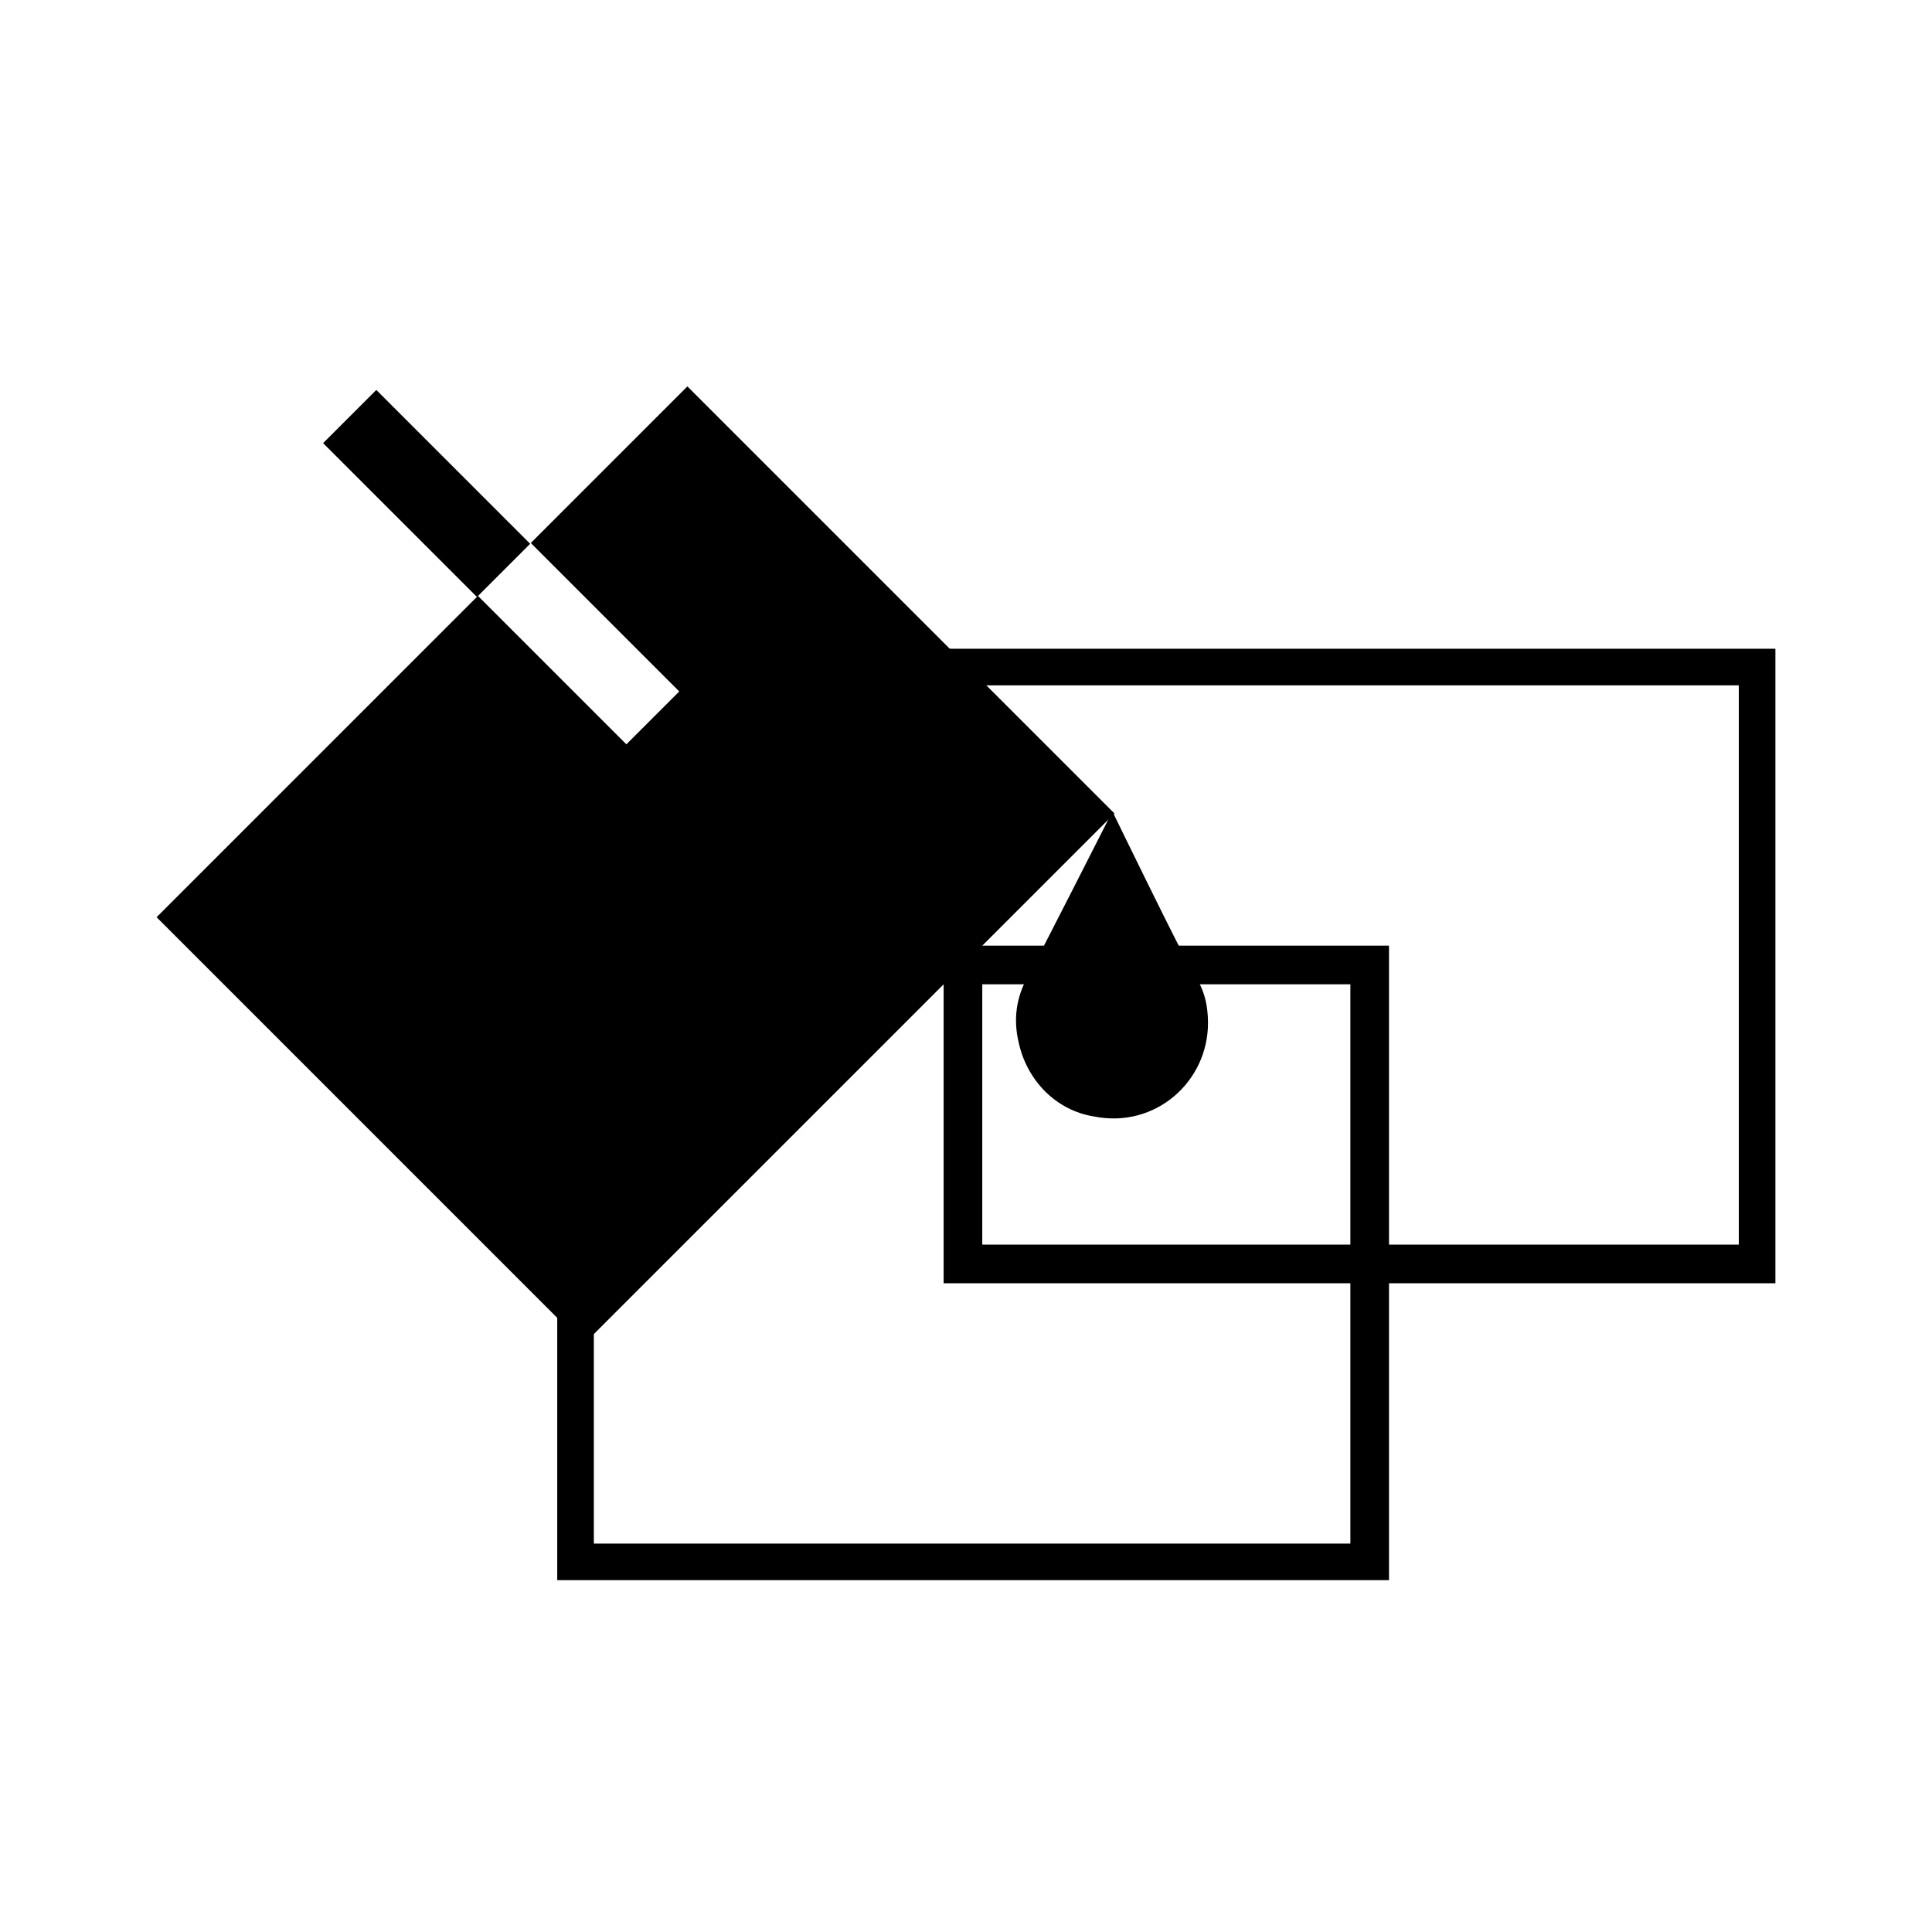 <svg version="1.1" x="0px" y="0px" viewBox="0 0 95 95">
  <polygon points="33.8,19 26.1,26.7 33.4,34 30.8,36.6 23.5,29.3 7.7,45.1 28.7,66.1 54.8,40   " />
  <rect x="19.1" y="18.9" transform="matrix(0.707 -0.707 0.707 0.707 -10.978 21.931)" width="3.7" height="10.7" />
  <path
    d="M54.7,39.9c0,0-3.6,7.1-4.2,8.2c-0.5,0.9-0.7,2-0.4,3.2c0.4,1.8,1.8,3.3,3.7,3.6c3,0.6,5.6-1.7,5.6-4.6    c0-0.9-0.2-1.7-0.7-2.4C58.1,46.9,54.7,39.9,54.7,39.9z" />
  <path d="M68.3,77.7H27.4V46.5h40.9V77.7z M29.2,75.9h37.2V48.4H29.2V75.9z" />
  <path d="M87.3,63.1H46.4V31.9h40.9V63.1z M48.3,61.2h37.2V33.7H48.3V61.2z" />
</svg>
